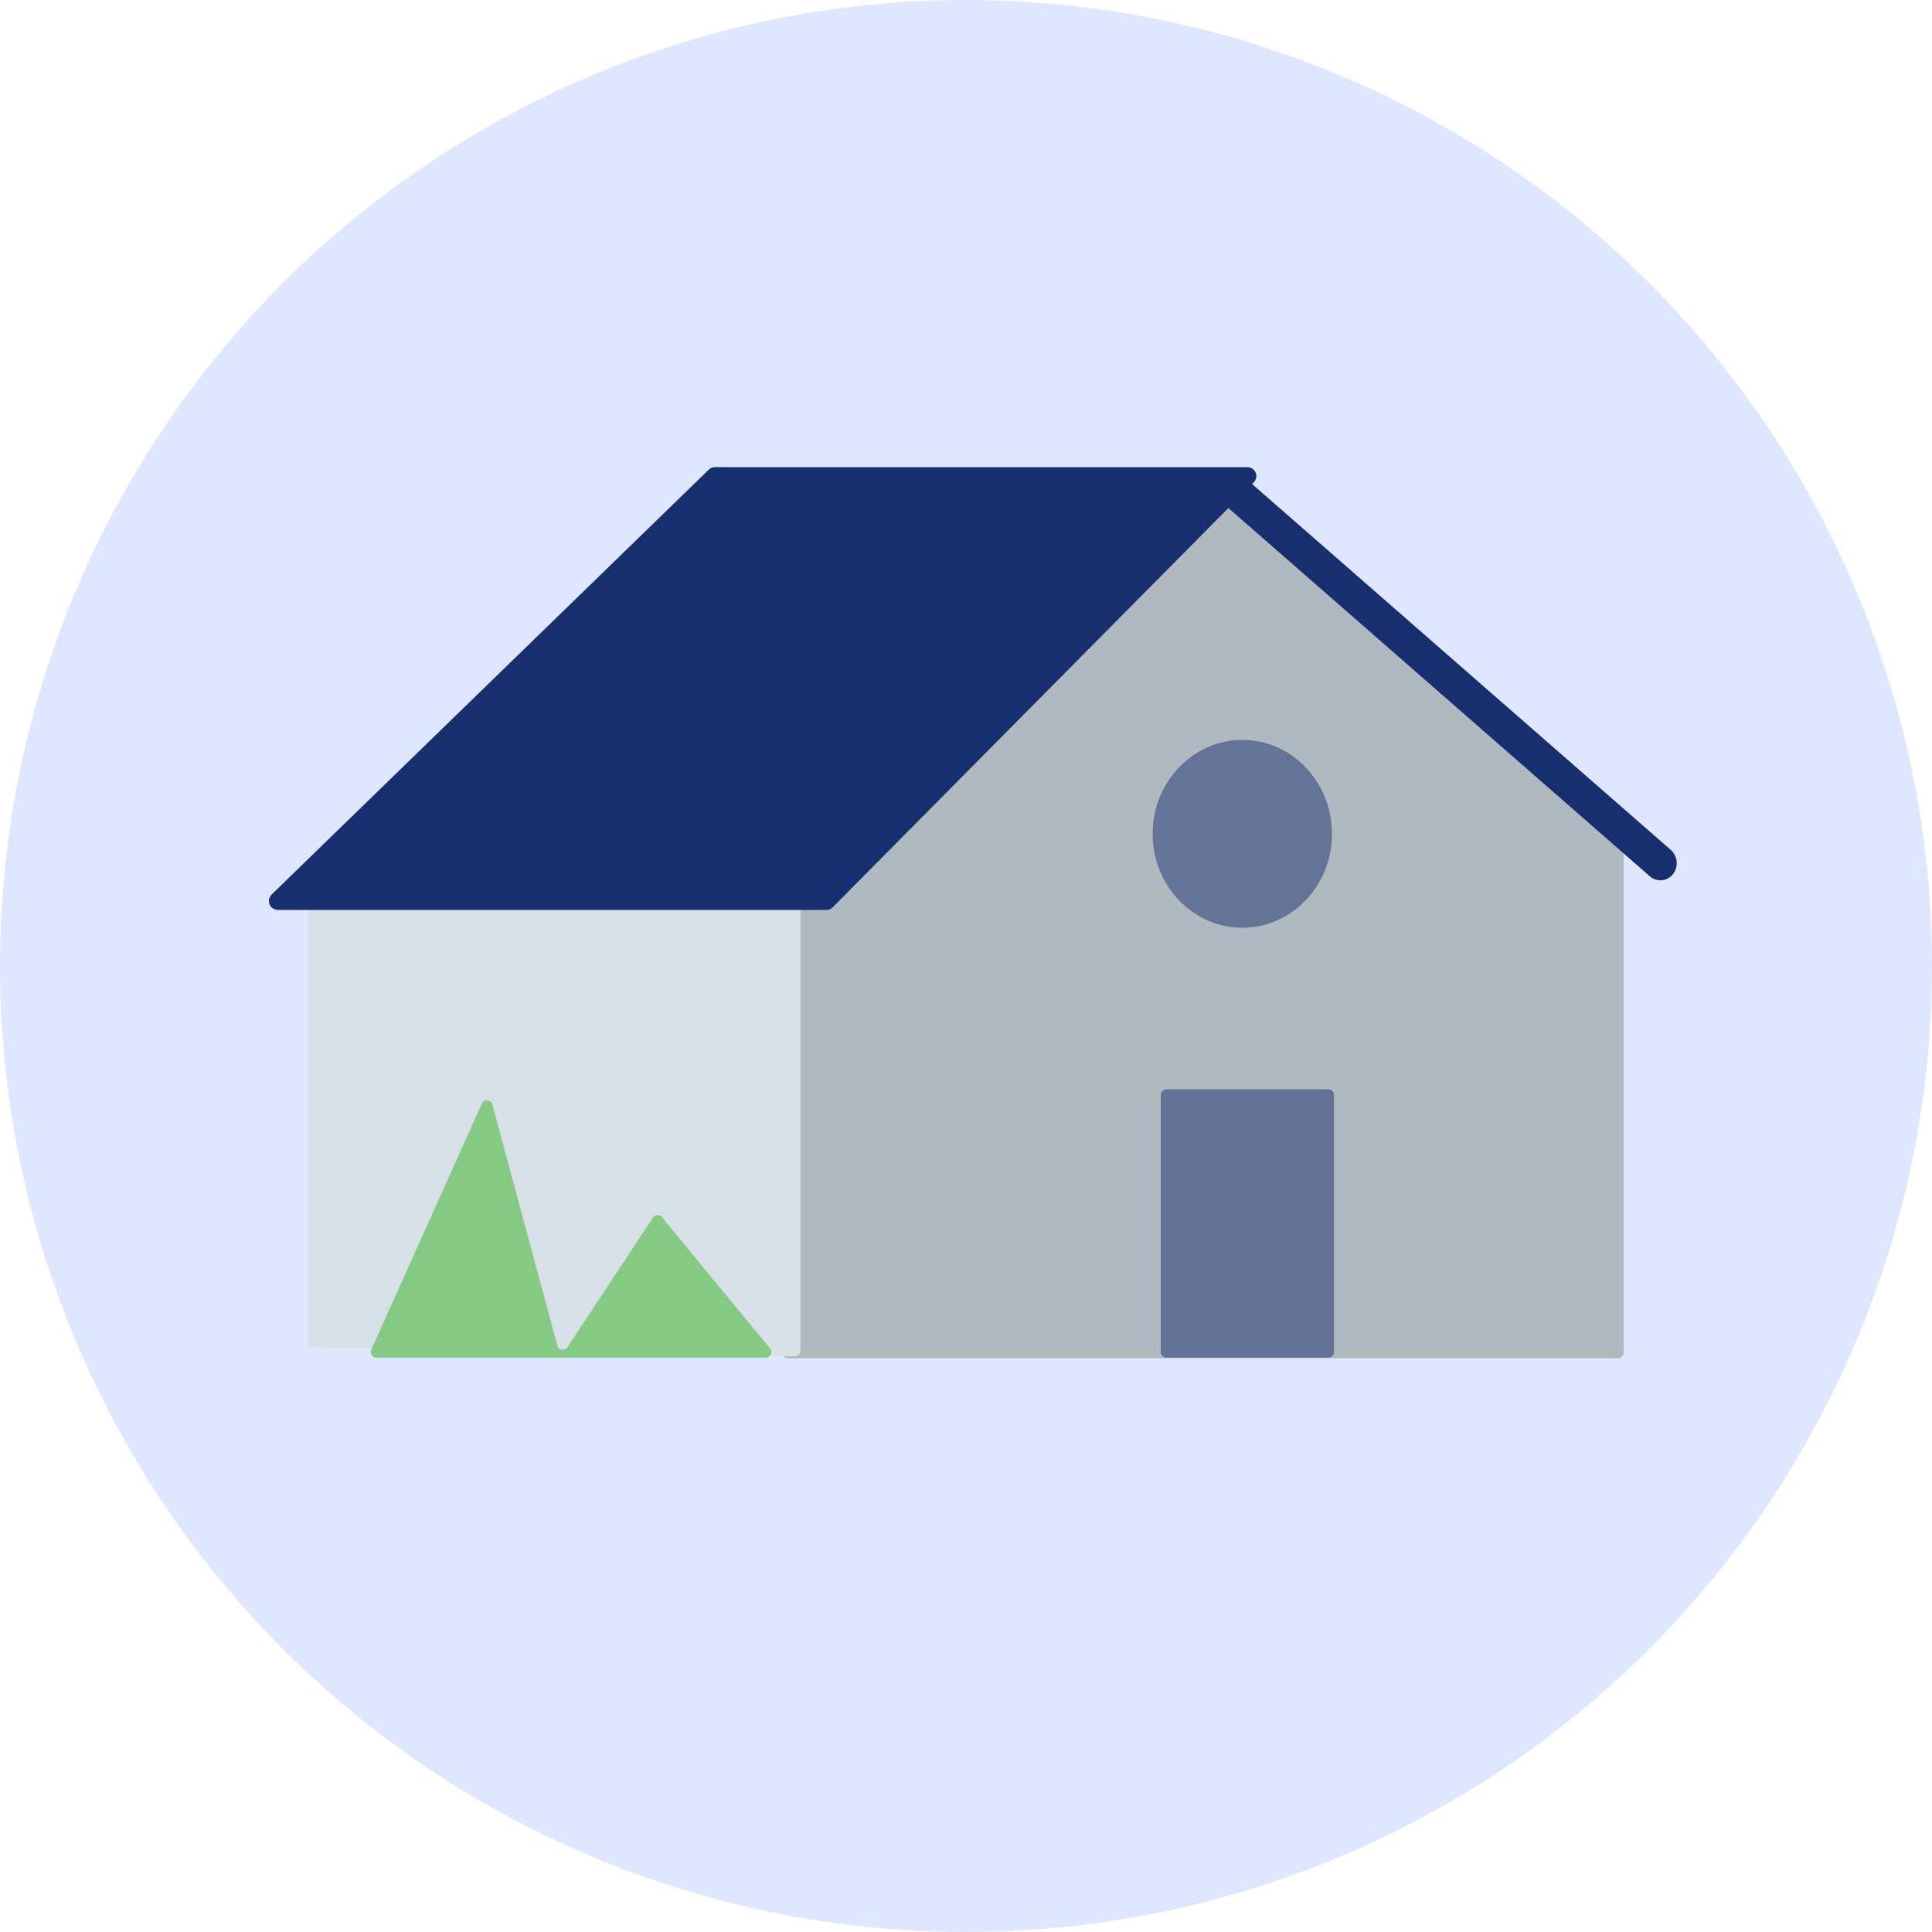 <svg width="172" height="172" viewBox="0 0 172 172" fill="none" xmlns="http://www.w3.org/2000/svg">
<circle cx="86" cy="86" r="86" fill="#DEE7FF"/>
<path d="M73.76 58.816C74.913 57.743 76.649 57.743 77.801 58.816L105.172 84.297C106.427 85.466 106.54 87.479 105.424 88.794C104.308 90.109 102.386 90.227 101.131 89.058L100.11 88.108V112.159C100.11 115.678 97.387 118.53 94.028 118.53H57.534C54.175 118.53 51.452 115.678 51.452 112.159V88.108L50.431 89.058C49.175 90.227 47.253 90.109 46.137 88.794C45.022 87.479 45.135 85.466 46.39 84.297L73.76 58.816ZM57.534 82.446V112.159H66.657V96.234C66.657 94.474 68.019 93.048 69.698 93.048H81.863C83.543 93.048 84.904 94.474 84.904 96.234V112.159H94.028V82.446L75.781 65.458L57.534 82.446ZM78.822 112.159V99.419H72.74V112.159H78.822Z" fill="#172F6E"/>
<path d="M144.37 73.14L108.129 42.355C107.945 42.198 107.676 42.196 107.489 42.349L69.805 73.14C69.689 73.235 69.621 73.377 69.621 73.527V120.418C69.621 120.694 69.845 120.918 70.121 120.918H144.047C144.323 120.918 144.547 120.694 144.547 120.418V73.521C144.547 73.374 144.482 73.235 144.37 73.14Z" fill="#B1B9C0"/>
<path d="M118.259 96.978H103.833C103.557 96.978 103.333 97.202 103.333 97.478V120.367C103.333 120.644 103.557 120.867 103.833 120.867H118.259C118.535 120.867 118.759 120.644 118.759 120.367V97.478C118.759 97.202 118.535 96.978 118.259 96.978Z" fill="#172F6E" fill-opacity="0.5"/>
<path d="M70.762 78.681H27.876C27.599 78.681 27.376 78.904 27.376 79.181V119.428C27.376 119.7 27.594 119.923 27.866 119.928L70.752 120.756C71.032 120.761 71.262 120.536 71.262 120.256V79.181C71.262 78.904 71.038 78.681 70.762 78.681Z" fill="#D7DFE7"/>
<path d="M111.053 42.085H63.656C63.578 42.085 63.502 42.115 63.447 42.17L24.53 79.995C24.337 80.183 24.47 80.51 24.739 80.51H73.564C73.644 80.51 73.721 80.478 73.777 80.422L111.266 42.596C111.453 42.407 111.319 42.085 111.053 42.085Z" fill="#172F6E" stroke="#172F6E" stroke-linejoin="round"/>
<line x1="1.5" y1="-1.5" x2="51.813" y2="-1.5" transform="matrix(0.753 0.658 -0.623 0.782 107.858 43.915)" stroke="#172F6E" stroke-width="3" stroke-linecap="round"/>
<ellipse cx="110.6" cy="74.233" rx="7.983" ry="8.361" fill="#647497"/>
<path d="M42.895 98.256L33.052 120.162C32.903 120.493 33.145 120.867 33.508 120.867H68.169C68.592 120.867 68.824 120.376 68.555 120.05L58.926 108.36C58.712 108.1 58.308 108.122 58.123 108.403L50.52 119.94C50.283 120.3 49.732 120.211 49.62 119.795L43.833 98.331C43.711 97.877 43.087 97.828 42.895 98.256Z" fill="#85CA83"/>
</svg>
